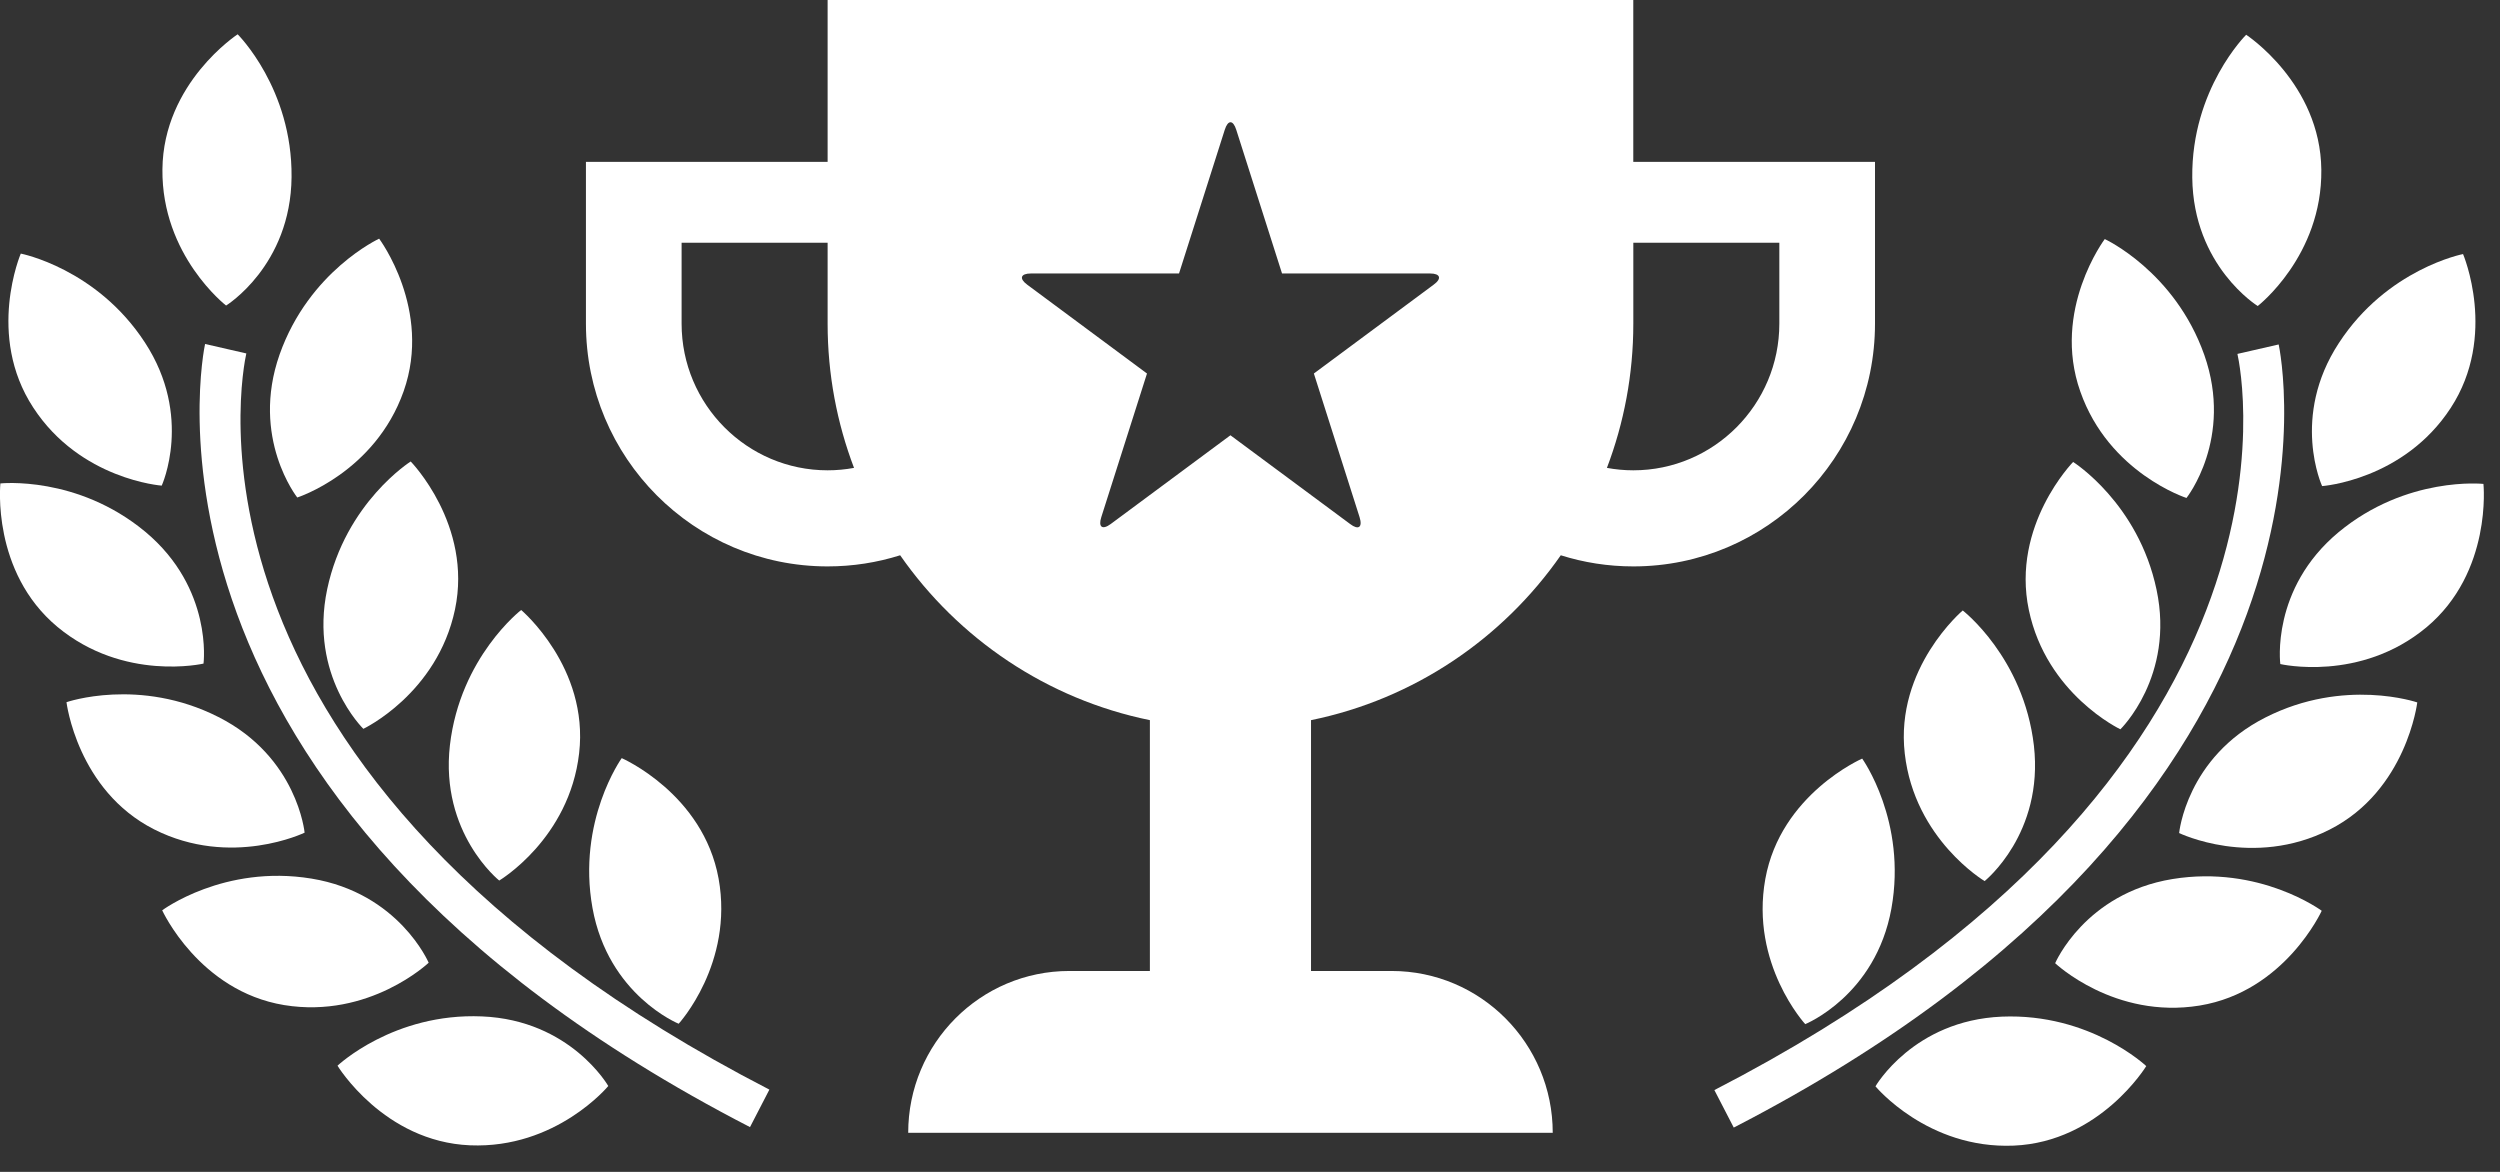 <?xml version="1.0" encoding="UTF-8" standalone="no"?>
<svg width="64px" height="30px" viewBox="0 0 64 30" version="1.1" xmlns="http://www.w3.org/2000/svg" xmlns:xlink="http://www.w3.org/1999/xlink" xmlns:sketch="http://www.bohemiancoding.com/sketch/ns">
    <rect x="0" y="0" width="64" height="30" fill="#333333" stroke="none"/>
    <!-- Generator: Sketch 3.3.2 (12043) - http://www.bohemiancoding.com/sketch -->
    <title>Group + Path</title>
    <desc>Created with Sketch.</desc>
    <defs></defs>
    <g id="level-badges/notifier" stroke="none" stroke-width="1" fill="none" fill-rule="evenodd" sketch:type="MSPage">
        <g id="levels-badges" sketch:type="MSArtboardGroup" transform="translate(-613, -117)" fill="#FFFFFF">
            <g id="member" sketch:type="MSLayerGroup" transform="translate(248, 77)">
                <g id="Rectangle-1-Copy-+-Group-Copy" transform="translate(350, 0)" sketch:type="MSShapeGroup">
                    <g id="Group" transform="translate(14, 10)">
                        <g id="Group-+-Path" transform="translate(0, 30)">
                            <g id="Group">
                                <path d="M5.14,12.432 C5.14,12.432 5.948,10.664 4.71,8.768 C3.472,6.868 1.532,6.492 1.532,6.492 C1.532,6.492 0.64,8.582 1.85,10.432 C3.054,12.282 5.14,12.432 5.14,12.432 L5.14,12.432 Z" id="Shape"></path>
                                <path d="M8.61,12.736 C8.61,12.736 10.598,12.098 11.334,10.014 C12.068,7.926 10.706,6.11 10.706,6.11 C10.706,6.11 8.914,6.936 8.158,9.074 C7.406,11.214 8.61,12.736 8.61,12.736 L8.61,12.736 Z" id="Shape"></path>
                                <path d="M9.376,15.084 C8.908,17.304 10.302,18.658 10.302,18.658 C10.302,18.658 12.192,17.762 12.648,15.602 C13.102,13.438 11.514,11.814 11.514,11.814 C11.514,11.814 9.846,12.864 9.376,15.084 L9.376,15.084 Z" id="Shape"></path>
                                <path d="M13.78,22.542 C13.78,22.542 15.576,21.476 15.826,19.28 C16.078,17.082 14.342,15.616 14.342,15.616 C14.342,15.616 12.78,16.82 12.518,19.076 C12.26,21.33 13.78,22.542 13.78,22.542 L13.78,22.542 Z" id="Shape"></path>
                                <path d="M18.374,26.208 C18.374,26.208 19.788,24.666 19.396,22.492 C19,20.316 16.916,19.408 16.916,19.408 C16.916,19.408 15.766,21.012 16.168,23.246 C16.572,25.478 18.374,26.208 18.374,26.208 L18.374,26.208 Z" id="Shape"></path>
                                <path d="M6.788,7.822 C6.788,7.822 8.442,6.804 8.464,4.534 C8.486,2.266 7.084,0.878 7.084,0.878 C7.084,0.878 5.18,2.12 5.158,4.334 C5.134,6.542 6.788,7.822 6.788,7.822 L6.788,7.822 Z" id="Shape"></path>
                                <path d="M6.21,16.988 C6.21,16.988 6.46,15.064 4.718,13.612 C2.972,12.164 1.01,12.376 1.01,12.376 C1.01,12.376 0.774,14.636 2.472,16.05 C4.174,17.46 6.21,16.988 6.21,16.988 L6.21,16.988 Z" id="Shape"></path>
                                <path d="M8.798,21.316 C8.798,21.316 8.614,19.378 6.592,18.356 C4.568,17.328 2.702,17.976 2.702,17.976 C2.702,17.976 2.974,20.232 4.946,21.232 C6.916,22.228 8.798,21.316 8.798,21.316 L8.798,21.316 Z" id="Shape"></path>
                                <path d="M8.974,22.492 C6.734,22.124 5.152,23.304 5.152,23.304 C5.152,23.304 6.094,25.37 8.274,25.73 C10.456,26.086 11.974,24.646 11.974,24.646 C11.974,24.646 11.212,22.86 8.974,22.492 L8.974,22.492 Z" id="Shape"></path>
                                <path d="M13.338,26.02 C11.074,25.924 9.64,27.282 9.64,27.282 C9.64,27.282 10.822,29.226 13.032,29.32 C15.24,29.412 16.572,27.802 16.572,27.802 C16.572,27.802 15.606,26.114 13.338,26.02 L13.338,26.02 Z" id="Shape"></path>
                                <path d="M7.306,9.048 L6.25,8.806 C6.224,8.922 3.792,20.394 20.2,28.854 L20.696,27.894 C5.078,19.84 7.208,9.484 7.306,9.048 L7.306,9.048 Z" id="Shape"></path>
                                <path d="M60.446,12.444 C60.446,12.444 62.53,12.296 63.738,10.444 C64.946,8.594 64.054,6.504 64.054,6.504 C64.054,6.504 62.114,6.88 60.876,8.78 C59.634,10.676 60.446,12.444 60.446,12.444 L60.446,12.444 Z" id="Shape"></path>
                                <path d="M56.974,12.748 C56.974,12.748 58.182,11.226 57.43,9.086 C56.674,6.946 54.882,6.12 54.882,6.12 C54.882,6.12 53.518,7.936 54.256,10.024 C54.988,12.11 56.974,12.748 56.974,12.748 L56.974,12.748 Z" id="Shape"></path>
                                <path d="M55.282,18.67 C55.282,18.67 56.676,17.316 56.208,15.098 C55.742,12.878 54.072,11.826 54.072,11.826 C54.072,11.826 52.484,13.45 52.938,15.614 C53.39,17.774 55.282,18.67 55.282,18.67 L55.282,18.67 Z" id="Shape"></path>
                                <path d="M51.246,15.628 C51.246,15.628 49.51,17.096 49.762,19.292 C50.012,21.488 51.806,22.556 51.806,22.556 C51.806,22.556 53.324,21.342 53.068,19.088 C52.806,16.832 51.246,15.628 51.246,15.628 L51.246,15.628 Z" id="Shape"></path>
                                <path d="M46.192,22.502 C45.8,24.68 47.214,26.218 47.214,26.218 C47.214,26.218 49.016,25.49 49.42,23.258 C49.822,21.024 48.672,19.42 48.672,19.42 C48.672,19.42 46.584,20.328 46.192,22.502 L46.192,22.502 Z" id="Shape"></path>
                                <path d="M58.798,7.834 C58.798,7.834 60.45,6.554 60.426,4.346 C60.404,2.134 58.502,0.89 58.502,0.89 C58.502,0.89 57.098,2.278 57.122,4.546 C57.146,6.816 58.798,7.834 58.798,7.834 L58.798,7.834 Z" id="Shape"></path>
                                <path d="M64.576,12.388 C64.576,12.388 62.614,12.178 60.868,13.624 C59.124,15.076 59.376,17 59.376,17 C59.376,17 61.414,17.474 63.114,16.062 C64.81,14.648 64.576,12.388 64.576,12.388 L64.576,12.388 Z" id="Shape"></path>
                                <path d="M58.994,18.368 C56.97,19.392 56.786,21.326 56.786,21.326 C56.786,21.326 58.666,22.238 60.638,21.238 C62.61,20.238 62.882,17.982 62.882,17.982 C62.882,17.982 61.016,17.34 58.994,18.368 L58.994,18.368 Z" id="Shape"></path>
                                <path d="M56.612,22.504 C54.374,22.872 53.612,24.658 53.612,24.658 C53.612,24.658 55.13,26.098 57.312,25.742 C59.494,25.384 60.436,23.316 60.436,23.316 C60.436,23.316 58.85,22.138 56.612,22.504 L56.612,22.504 Z" id="Shape"></path>
                                <path d="M49.012,27.81 C49.012,27.81 50.344,29.42 52.552,29.328 C54.76,29.234 55.944,27.292 55.944,27.292 C55.944,27.292 54.51,25.932 52.246,26.026 C49.982,26.124 49.012,27.81 49.012,27.81 L49.012,27.81 Z" id="Shape"></path>
                                <path d="M59.334,8.818 L58.278,9.06 C58.376,9.496 60.51,19.852 44.888,27.906 L45.384,28.866 C61.792,20.406 59.36,8.934 59.334,8.818 L59.334,8.818 Z" id="Shape"></path>
                            </g>
                            <path d="M42.812,4.143 L42.812,0 L22.187,0 L22.187,4.143 L16,4.143 L16,6.214 L16,8.286 C16,11.718 18.77,14.5 22.187,14.5 C22.834,14.5 23.458,14.4 24.044,14.215 C25.532,16.352 27.802,17.898 30.437,18.436 L30.437,24.857 L28.375,24.857 C26.097,24.857 24.25,26.712 24.25,29 L40.75,29 C40.75,26.712 38.903,24.857 36.625,24.857 L34.562,24.857 L34.562,18.436 C37.198,17.898 39.467,16.352 40.956,14.215 C41.542,14.4 42.165,14.5 42.813,14.5 C46.23,14.5 49,11.718 49,8.286 L49,6.214 L49,4.143 L42.812,4.143 Z M22.187,12.04 C20.126,12.04 18.449,10.356 18.449,8.286 L18.449,6.214 L22.187,6.214 L22.187,8.286 C22.187,9.586 22.427,10.831 22.863,11.978 C22.644,12.018 22.418,12.04 22.187,12.04 Z M46.551,8.286 C46.551,10.356 44.874,12.04 42.813,12.04 C42.582,12.04 42.356,12.018 42.137,11.978 C42.573,10.831 42.813,9.586 42.813,8.286 L42.813,6.214 L46.551,6.214 L46.551,8.286 Z M31.183,7.001 L32.353,3.325 C32.435,3.064 32.567,3.064 32.649,3.325 L33.82,7.001 L37.609,7.001 C37.873,7.001 37.918,7.131 37.7,7.289 L34.635,9.562 L35.805,13.239 C35.887,13.499 35.778,13.578 35.564,13.415 L32.499,11.143 L29.434,13.415 C29.22,13.573 29.111,13.494 29.193,13.239 L30.363,9.562 L27.298,7.289 C27.084,7.131 27.125,7.001 27.394,7.001 L31.183,7.001 Z" id="Path"></path>
                        </g>
                    </g>
                </g>
            </g>
        </g>
    </g>
</svg>